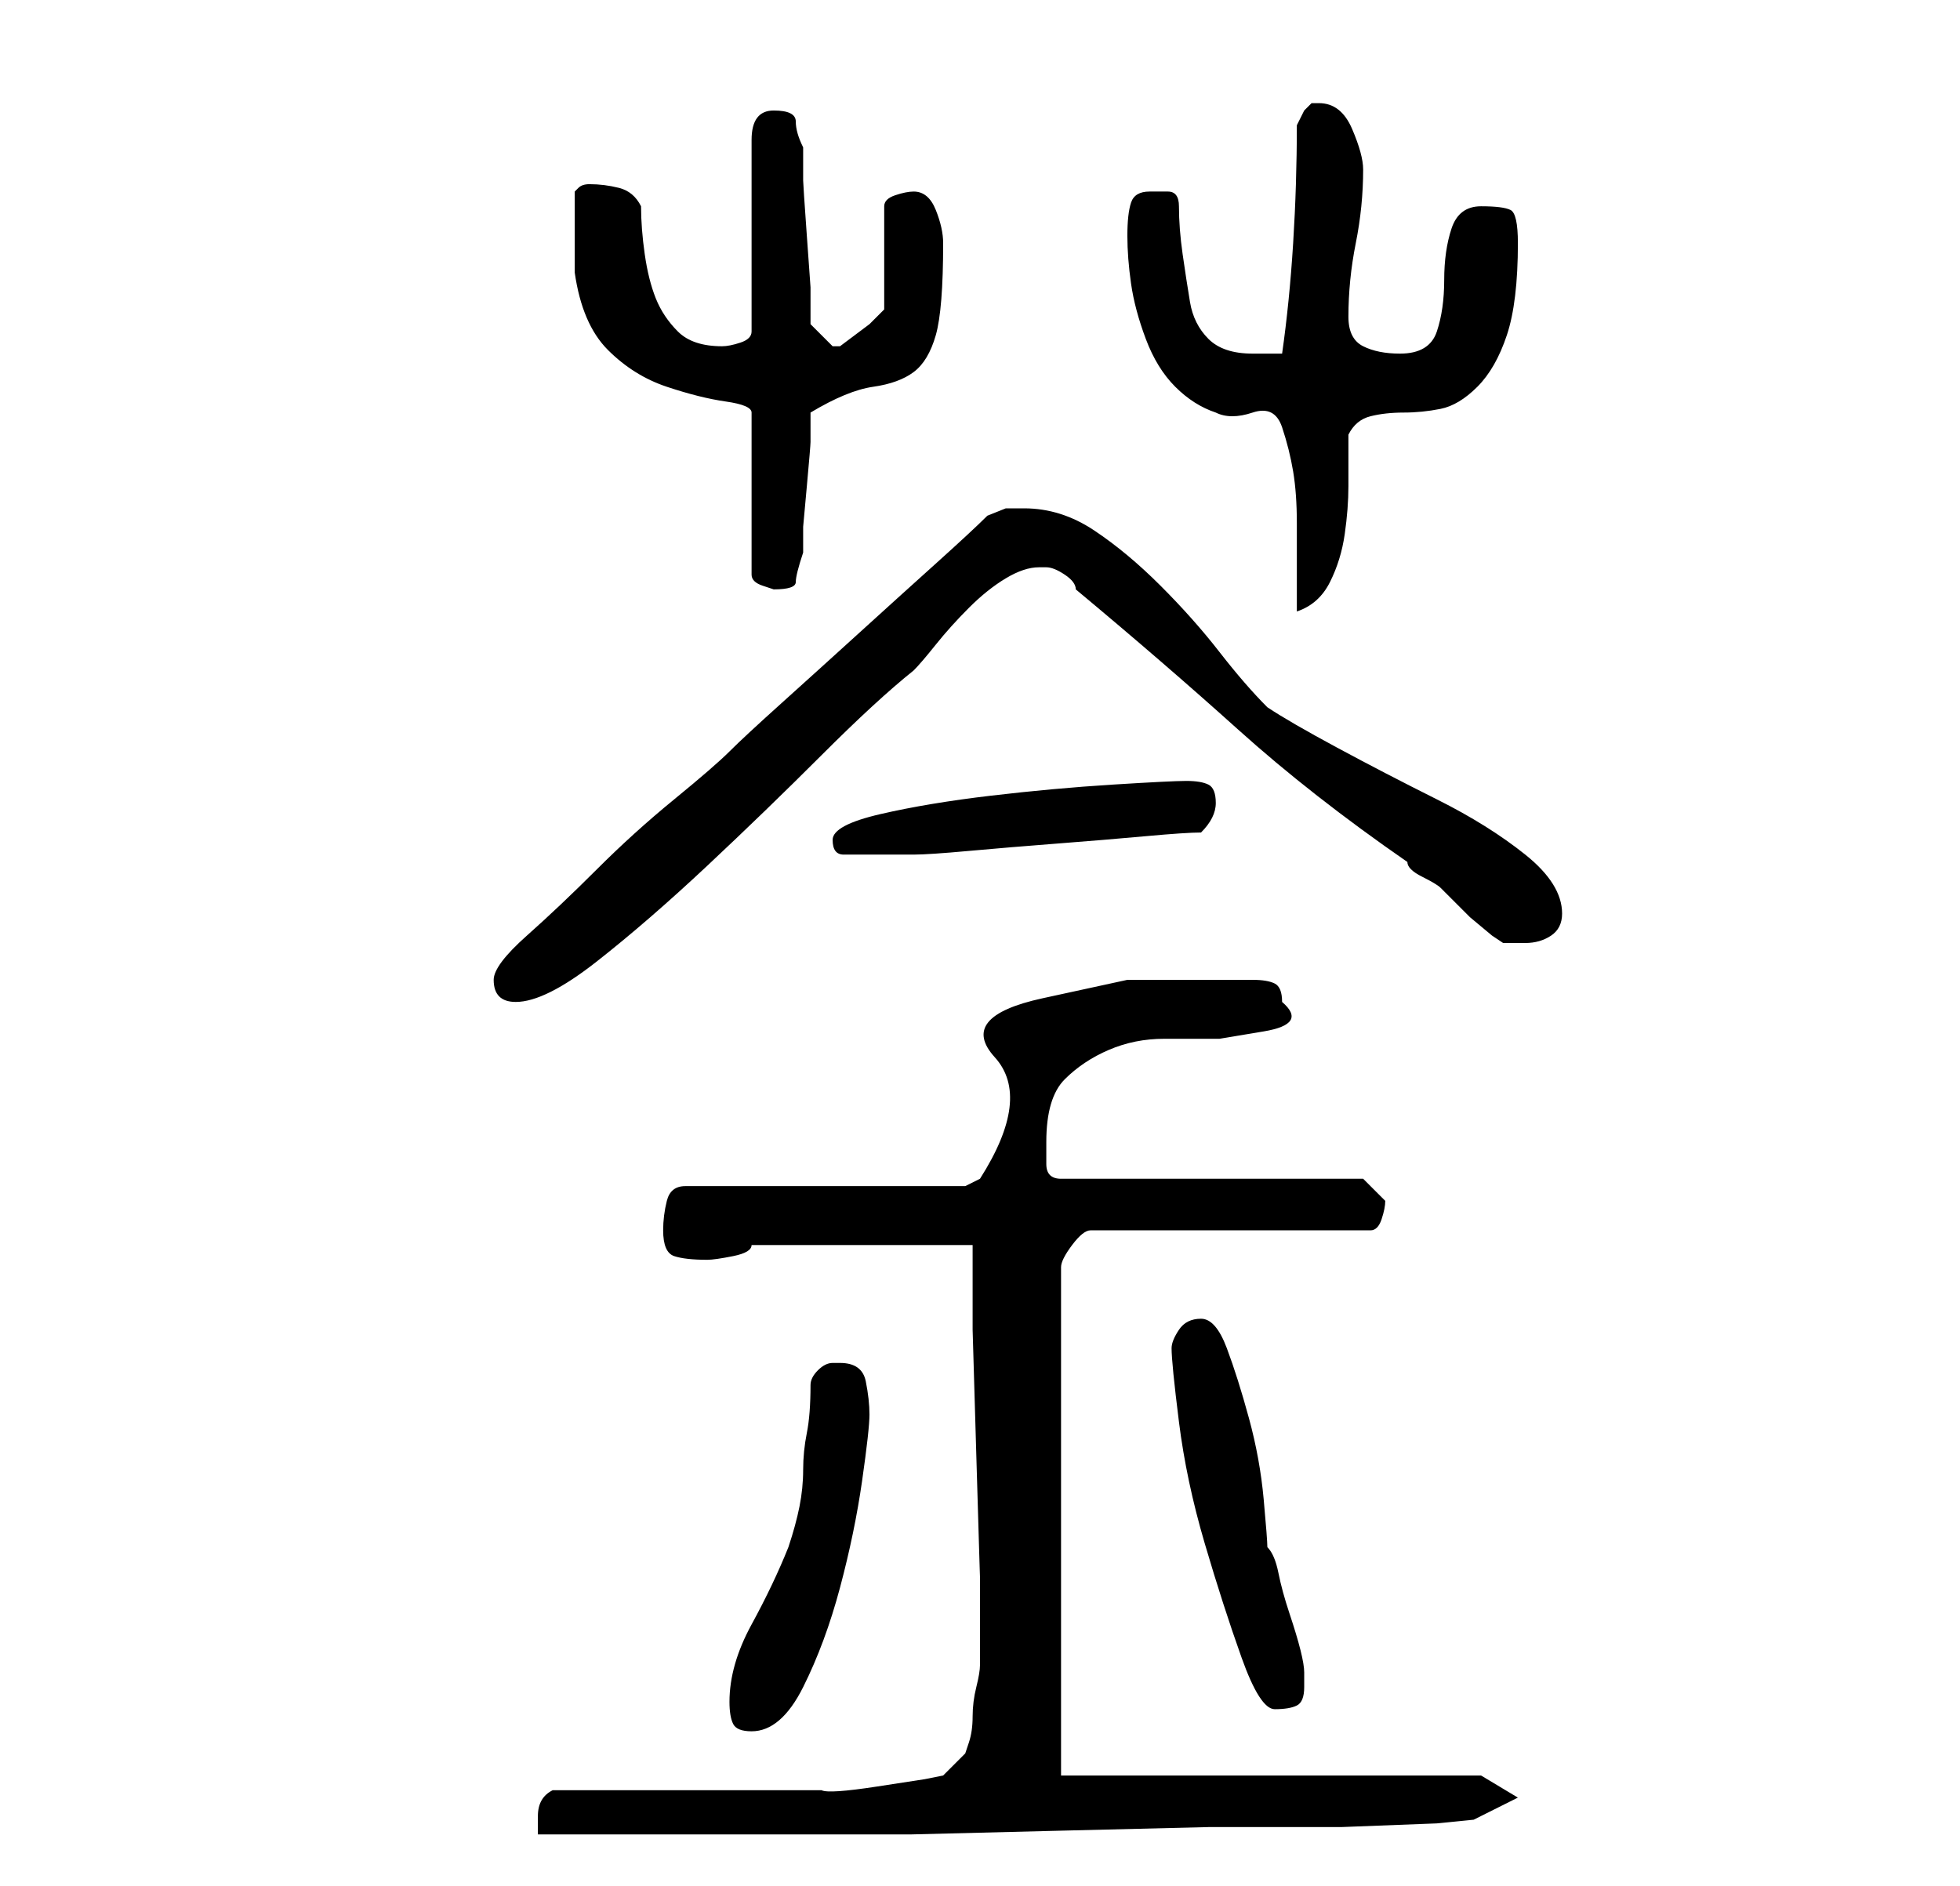 <?xml version="1.0" standalone="no"?>
<!DOCTYPE svg PUBLIC "-//W3C//DTD SVG 1.1//EN" "http://www.w3.org/Graphics/SVG/1.1/DTD/svg11.dtd" >
<svg xmlns="http://www.w3.org/2000/svg" xmlns:xlink="http://www.w3.org/1999/xlink" version="1.1" viewBox="-10 0 266 256">
   <path fill="currentColor"
d="M65 243q-2 1 -2 3.5v2.5h6h10.5h10.5h7h16.5t20 -0.5t20.5 -0.5h18t13 -0.5l5 -0.5l6 -3l-5 -3h-57v-69q0 -1 1.5 -3t2.5 -2h38q1 0 1.5 -1.5t0.5 -2.5l-2 -2l-1 -1h-41q-2 0 -2 -2v-3q0 -6 2.5 -8.5t6 -4t7.5 -1.5h7.5t6 -1t2.5 -4q0 -2 -1 -2.5t-3 -0.5h-17t-11.5 2.5
t-6.5 8t-2 16.5l-2 1h-38q-2 0 -2.5 2t-0.5 4q0 3 1.5 3.5t4.5 0.5v0q1 0 3.5 -0.5t2.5 -1.5h30v11.5t0.5 17t0.5 16.5v12q0 1 -0.5 3t-0.5 4t-0.5 3.5l-0.5 1.5l-3 3l-2.5 0.5t-6.5 1t-7.5 0.5h-6.5h-30zM89 231q0 2 0.5 3t2.5 1q4 0 7 -6t5 -13.5t3 -14.5t1 -9t-0.5 -4.5
t-3.5 -2.5h-0.5h-0.5q-1 0 -2 1t-1 2q0 4 -0.5 6.5t-0.5 5t-0.5 5t-1.5 5.5q-2 5 -5 10.5t-3 10.5zM149 183q0 2 1 10t3.5 16.5t5 15.5t4.5 7t3 -0.5t1 -2.5v-1.5v-0.5q0 -1 -0.5 -3t-1.5 -5t-1.5 -5.5t-1.5 -3.5q0 -1 -0.5 -6.5t-2 -11t-3 -9.5t-3.5 -4t-3 1.5t-1 2.5z
M57 133q0 3 3 3q4 0 11 -5.5t15 -13t15.5 -15t12.5 -11.5q1 -1 3 -3.5t4.5 -5t5 -4t4.5 -1.5h1q1 0 2.5 1t1.5 2q12 10 22 19t23 18q0 1 2 2t2.5 1.5l1.5 1.5l2.5 2.5t3 2.5l1.5 1h3q2 0 3.5 -1t1.5 -3q0 -4 -5 -8t-12 -7.5t-13.5 -7t-9.5 -5.5q-3 -3 -6.5 -7.5t-8 -9
t-9 -7.5t-9.5 -3h-2.5t-2.5 1q-2 2 -7 6.5t-10.5 9.5t-10.5 9.5t-7 6.5t-7.5 6.5t-10.5 9.5t-9.5 9t-4.5 6zM103 114q0 2 1.5 2h2.5h2h5q2 0 7.5 -0.5t12 -1t12 -1t7.5 -0.5q1 -1 1.5 -2t0.5 -2v0v0q0 -2 -1 -2.5t-3 -0.5t-10 0.5t-16.5 1.5t-15 2.5t-6.5 3.5zM143 32
q0 3 0.5 6.5t2 7.5t4 6.5t5.5 3.5q2 1 5 0t4 2t1.5 6t0.5 7v6.5v5.5q3 -1 4.5 -4t2 -6.5t0.5 -6.5v-7q1 -2 3 -2.5t4.5 -0.5t5 -0.5t5 -3t4 -7t1.5 -12.5q0 -4 -1 -4.5t-4 -0.5t-4 3t-1 7t-1 7t-5 3q-3 0 -5 -1t-2 -4q0 -5 1 -10t1 -10q0 -2 -1.5 -5.5t-4.5 -3.5h-0.5h-0.5
l-1 1t-1 2q0 8 -0.5 16t-1.5 15h-2h-2q-4 0 -6 -2t-2.5 -5t-1 -6.5t-0.5 -6.5q0 -2 -1.5 -2h-2.5q-2 0 -2.5 1.5t-0.5 4.5zM68 32v5q1 7 4.5 10.5t8 5t8 2t3.5 1.5v22q0 1 1.5 1.5l1.5 0.5q3 0 3 -1t1 -4v-3.5t0.5 -5.5t0.5 -6v-4q5 -3 8.5 -3.5t5.5 -2t3 -5t1 -12.5
q0 -2 -1 -4.5t-3 -2.5q-1 0 -2.5 0.5t-1.5 1.5v14l-2 2t-4 3v0h-1l-2 -2l-1 -1v-5t-0.5 -7t-0.5 -7.5v-4.5q-1 -2 -1 -3.5t-3 -1.5t-3 4v26q0 1 -1.5 1.5t-2.5 0.5q-4 0 -6 -2t-3 -4.5t-1.5 -6t-0.5 -6.5q-1 -2 -3 -2.5t-4 -0.5v0q-1 0 -1.5 0.5l-0.5 0.5v6z" />
</svg>

